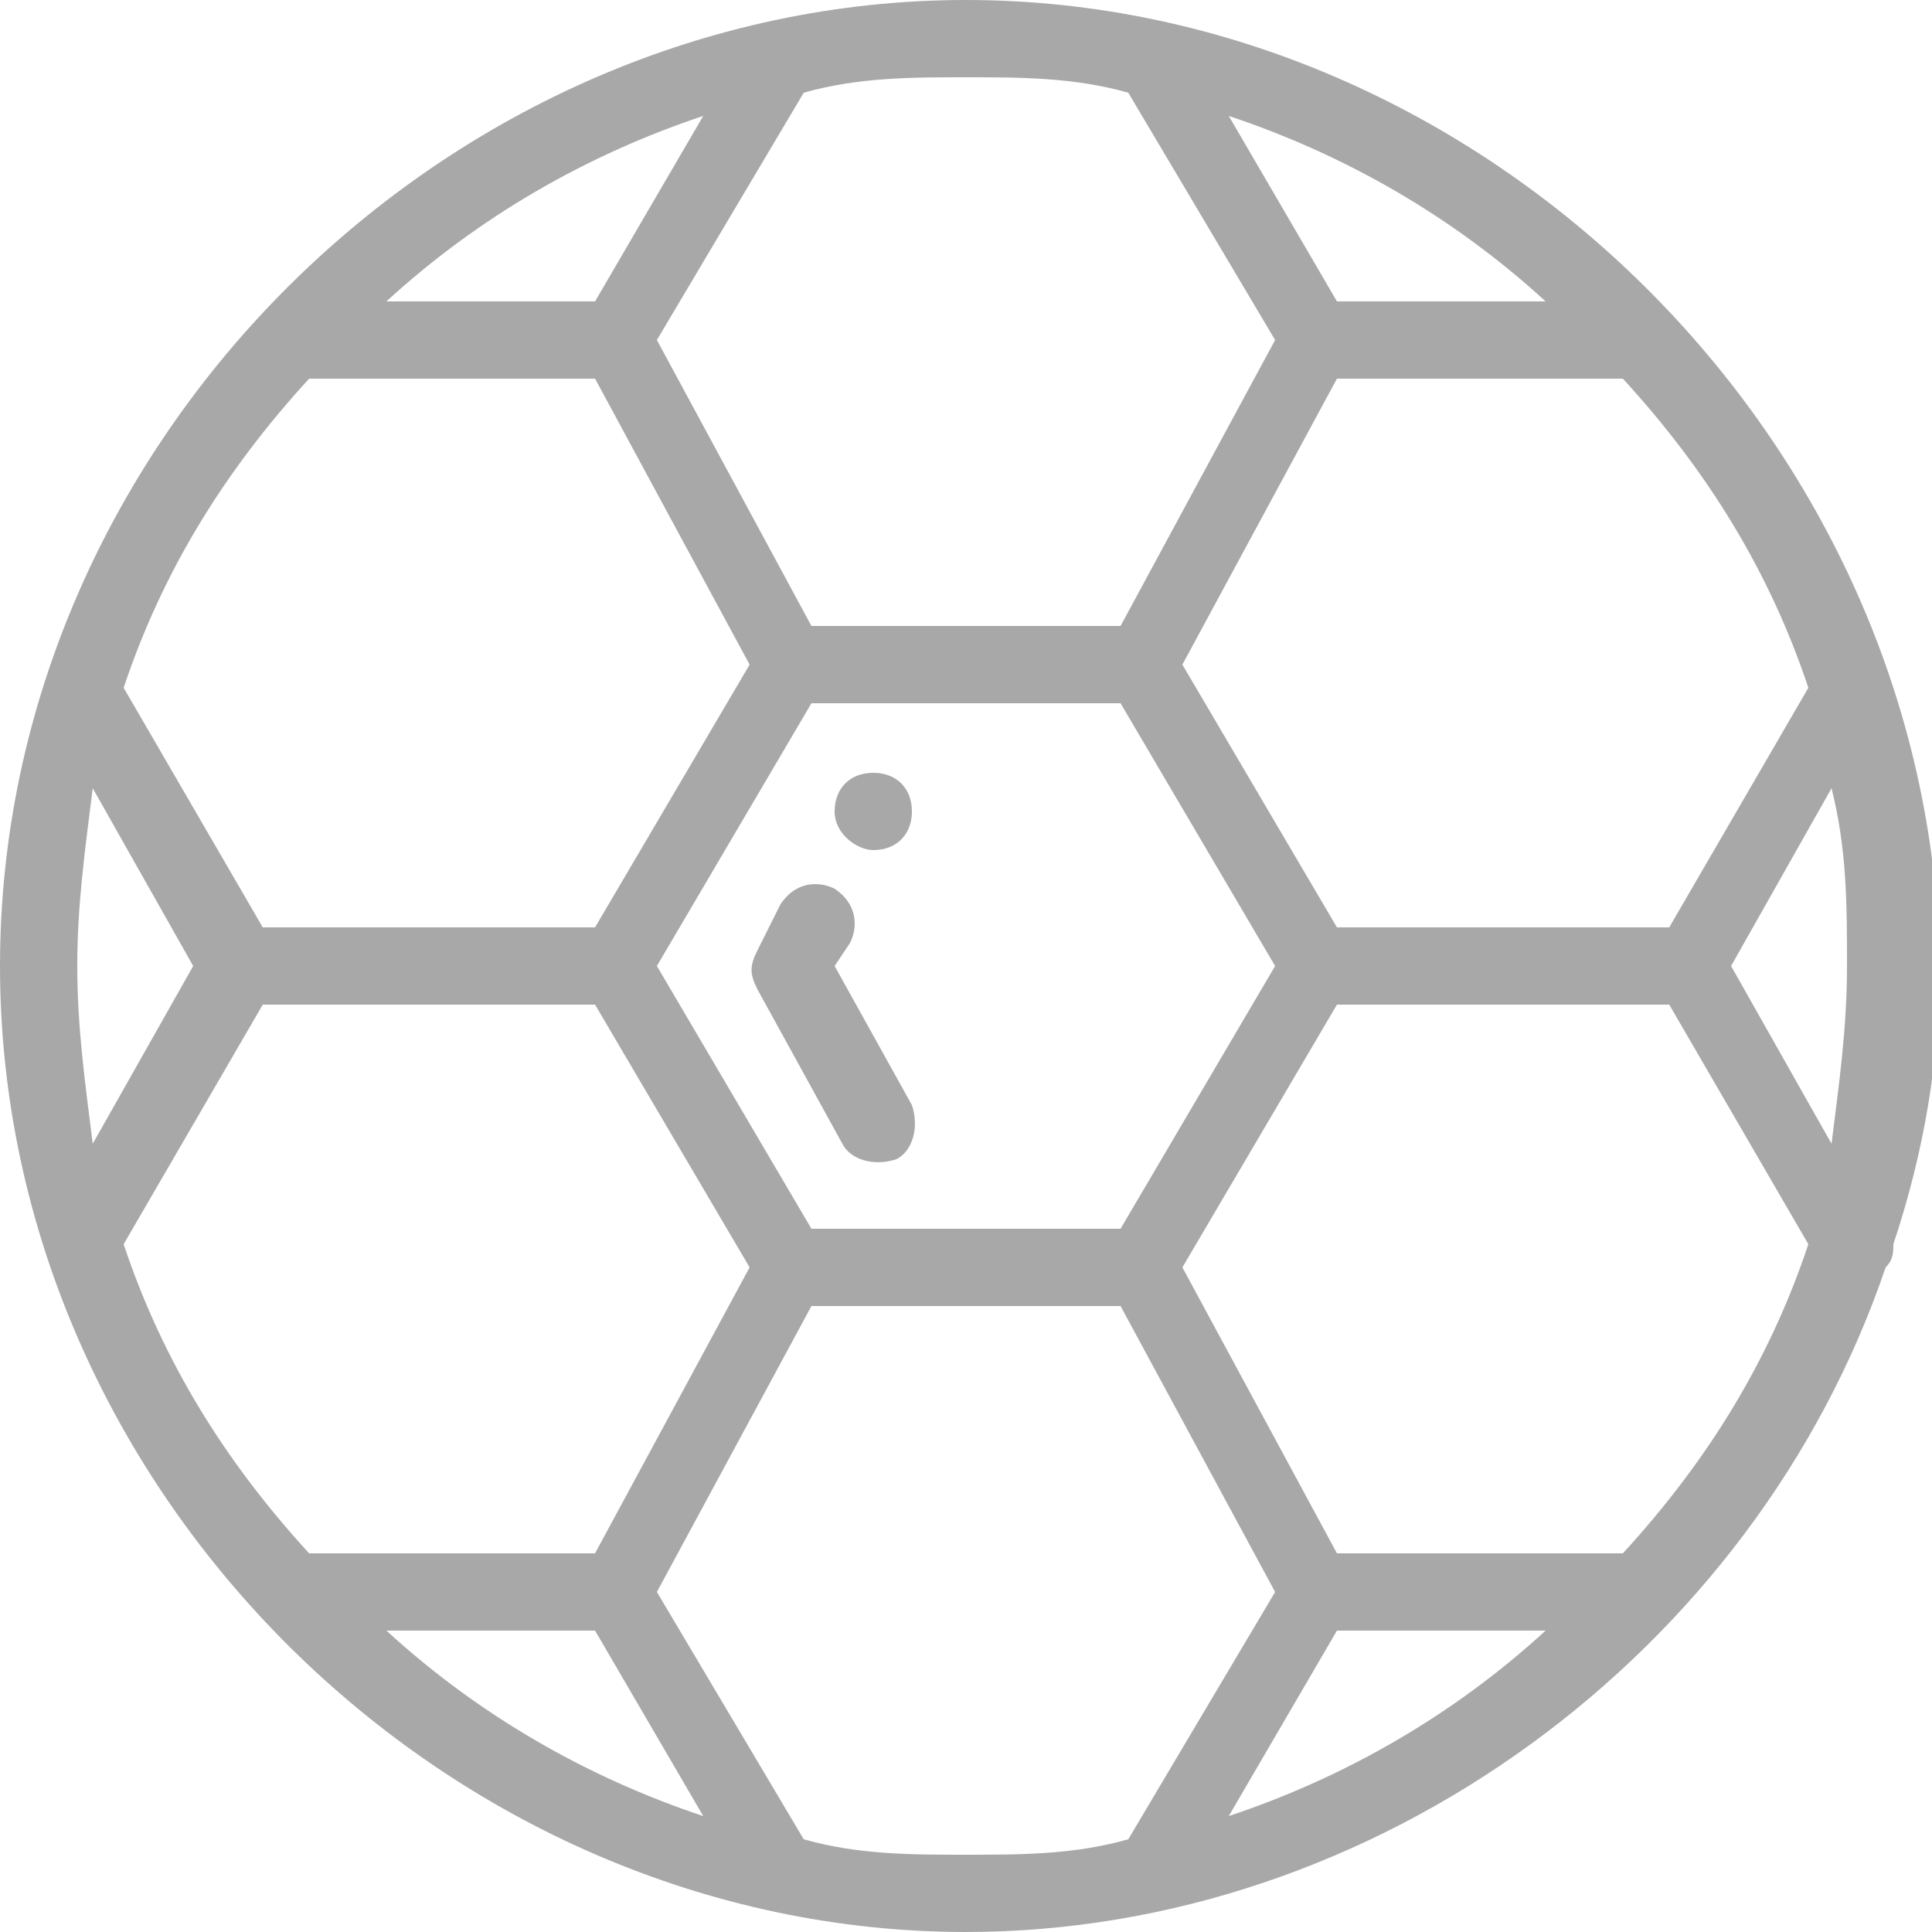 <?xml version="1.0" encoding="utf-8"?>
<!-- Generator: Adobe Illustrator 22.0.1, SVG Export Plug-In . SVG Version: 6.00 Build 0)  -->
<svg version="1.1" id="Слой_1" xmlns="http://www.w3.org/2000/svg" xmlns:xlink="http://www.w3.org/1999/xlink" x="0px" y="0px"
	 viewBox="0 0 25 25" style="enable-background:new 0 0 25 25;" xml:space="preserve">
<style type="text/css">
	.st0{fill:#A8A8A8;}
</style>
<g>
	<path class="st0" d="M11.3,11c0.3,0,0.5-0.2,0.5-0.5s-0.2-0.5-0.5-0.5s-0.5,0.2-0.5,0.5S11.1,11,11.3,11z"/>
	<path class="st0" d="M12.5,0C5.8,0,0,5.7,0,12.5C0,19.3,5.8,25,12.5,25c5.3,0,10.2-3.6,11.9-8.6c0.1-0.1,0.1-0.2,0.1-0.3
		c0.4-1.2,0.6-2.4,0.6-3.6C25,5.7,19.2,0,12.5,0z M21,20.1h-3.7l-2-3.7l2-3.4h4.3l1.8,3.1C22.9,17.6,22.1,18.9,21,20.1z M17.3,21.1
		H20c-1.2,1.1-2.6,1.9-4.1,2.4L17.3,21.1z M10.5,15.9l-2-3.4l2-3.4h4l2,3.4l-2,3.4H10.5z M7.7,21.1l1.4,2.4C7.6,23,6.2,22.2,5,21.1
		H7.7z M7.7,20.1H4c-1.1-1.2-1.9-2.5-2.4-4L3.4,13h4.3l2,3.4L7.7,20.1z M1,12.5c0-0.8,0.1-1.5,0.2-2.3l1.3,2.3l-1.3,2.3
		C1.1,14,1,13.3,1,12.5z M4,4.9h3.7l2,3.7l-2,3.4H3.4L1.6,8.9C2.1,7.4,2.9,6.1,4,4.9z M7.7,3.9H5C6.2,2.8,7.6,2,9.1,1.5L7.7,3.9z
		 M17.3,3.9l-1.4-2.4C17.4,2,18.8,2.8,20,3.9H17.3z M17.3,4.9H21c1.1,1.2,1.9,2.5,2.4,4L21.6,12h-4.3l-2-3.4L17.3,4.9z M22.4,12.5
		l1.3-2.3c0.2,0.8,0.2,1.5,0.2,2.3c0,0.8-0.1,1.5-0.2,2.3L22.4,12.5z M14.6,1.2l1.9,3.2l-2,3.7h-4l-2-3.7l1.9-3.2
		C11.1,1,11.8,1,12.5,1C13.2,1,13.9,1,14.6,1.2z M10.4,23.8l-1.9-3.2l2-3.7h4l2,3.7l-1.9,3.2C13.9,24,13.2,24,12.5,24
		C11.8,24,11.1,24,10.4,23.8z"/>
	<path class="st0" d="M10.8,12.5l0.2-0.3c0.1-0.2,0.1-0.5-0.2-0.7c-0.2-0.1-0.5-0.1-0.7,0.2l-0.3,0.6c-0.1,0.2-0.1,0.3,0,0.5l1.1,2
		c0.1,0.2,0.4,0.3,0.7,0.2c0.2-0.1,0.3-0.4,0.2-0.7L10.8,12.5z"/>
</g>
</svg>
